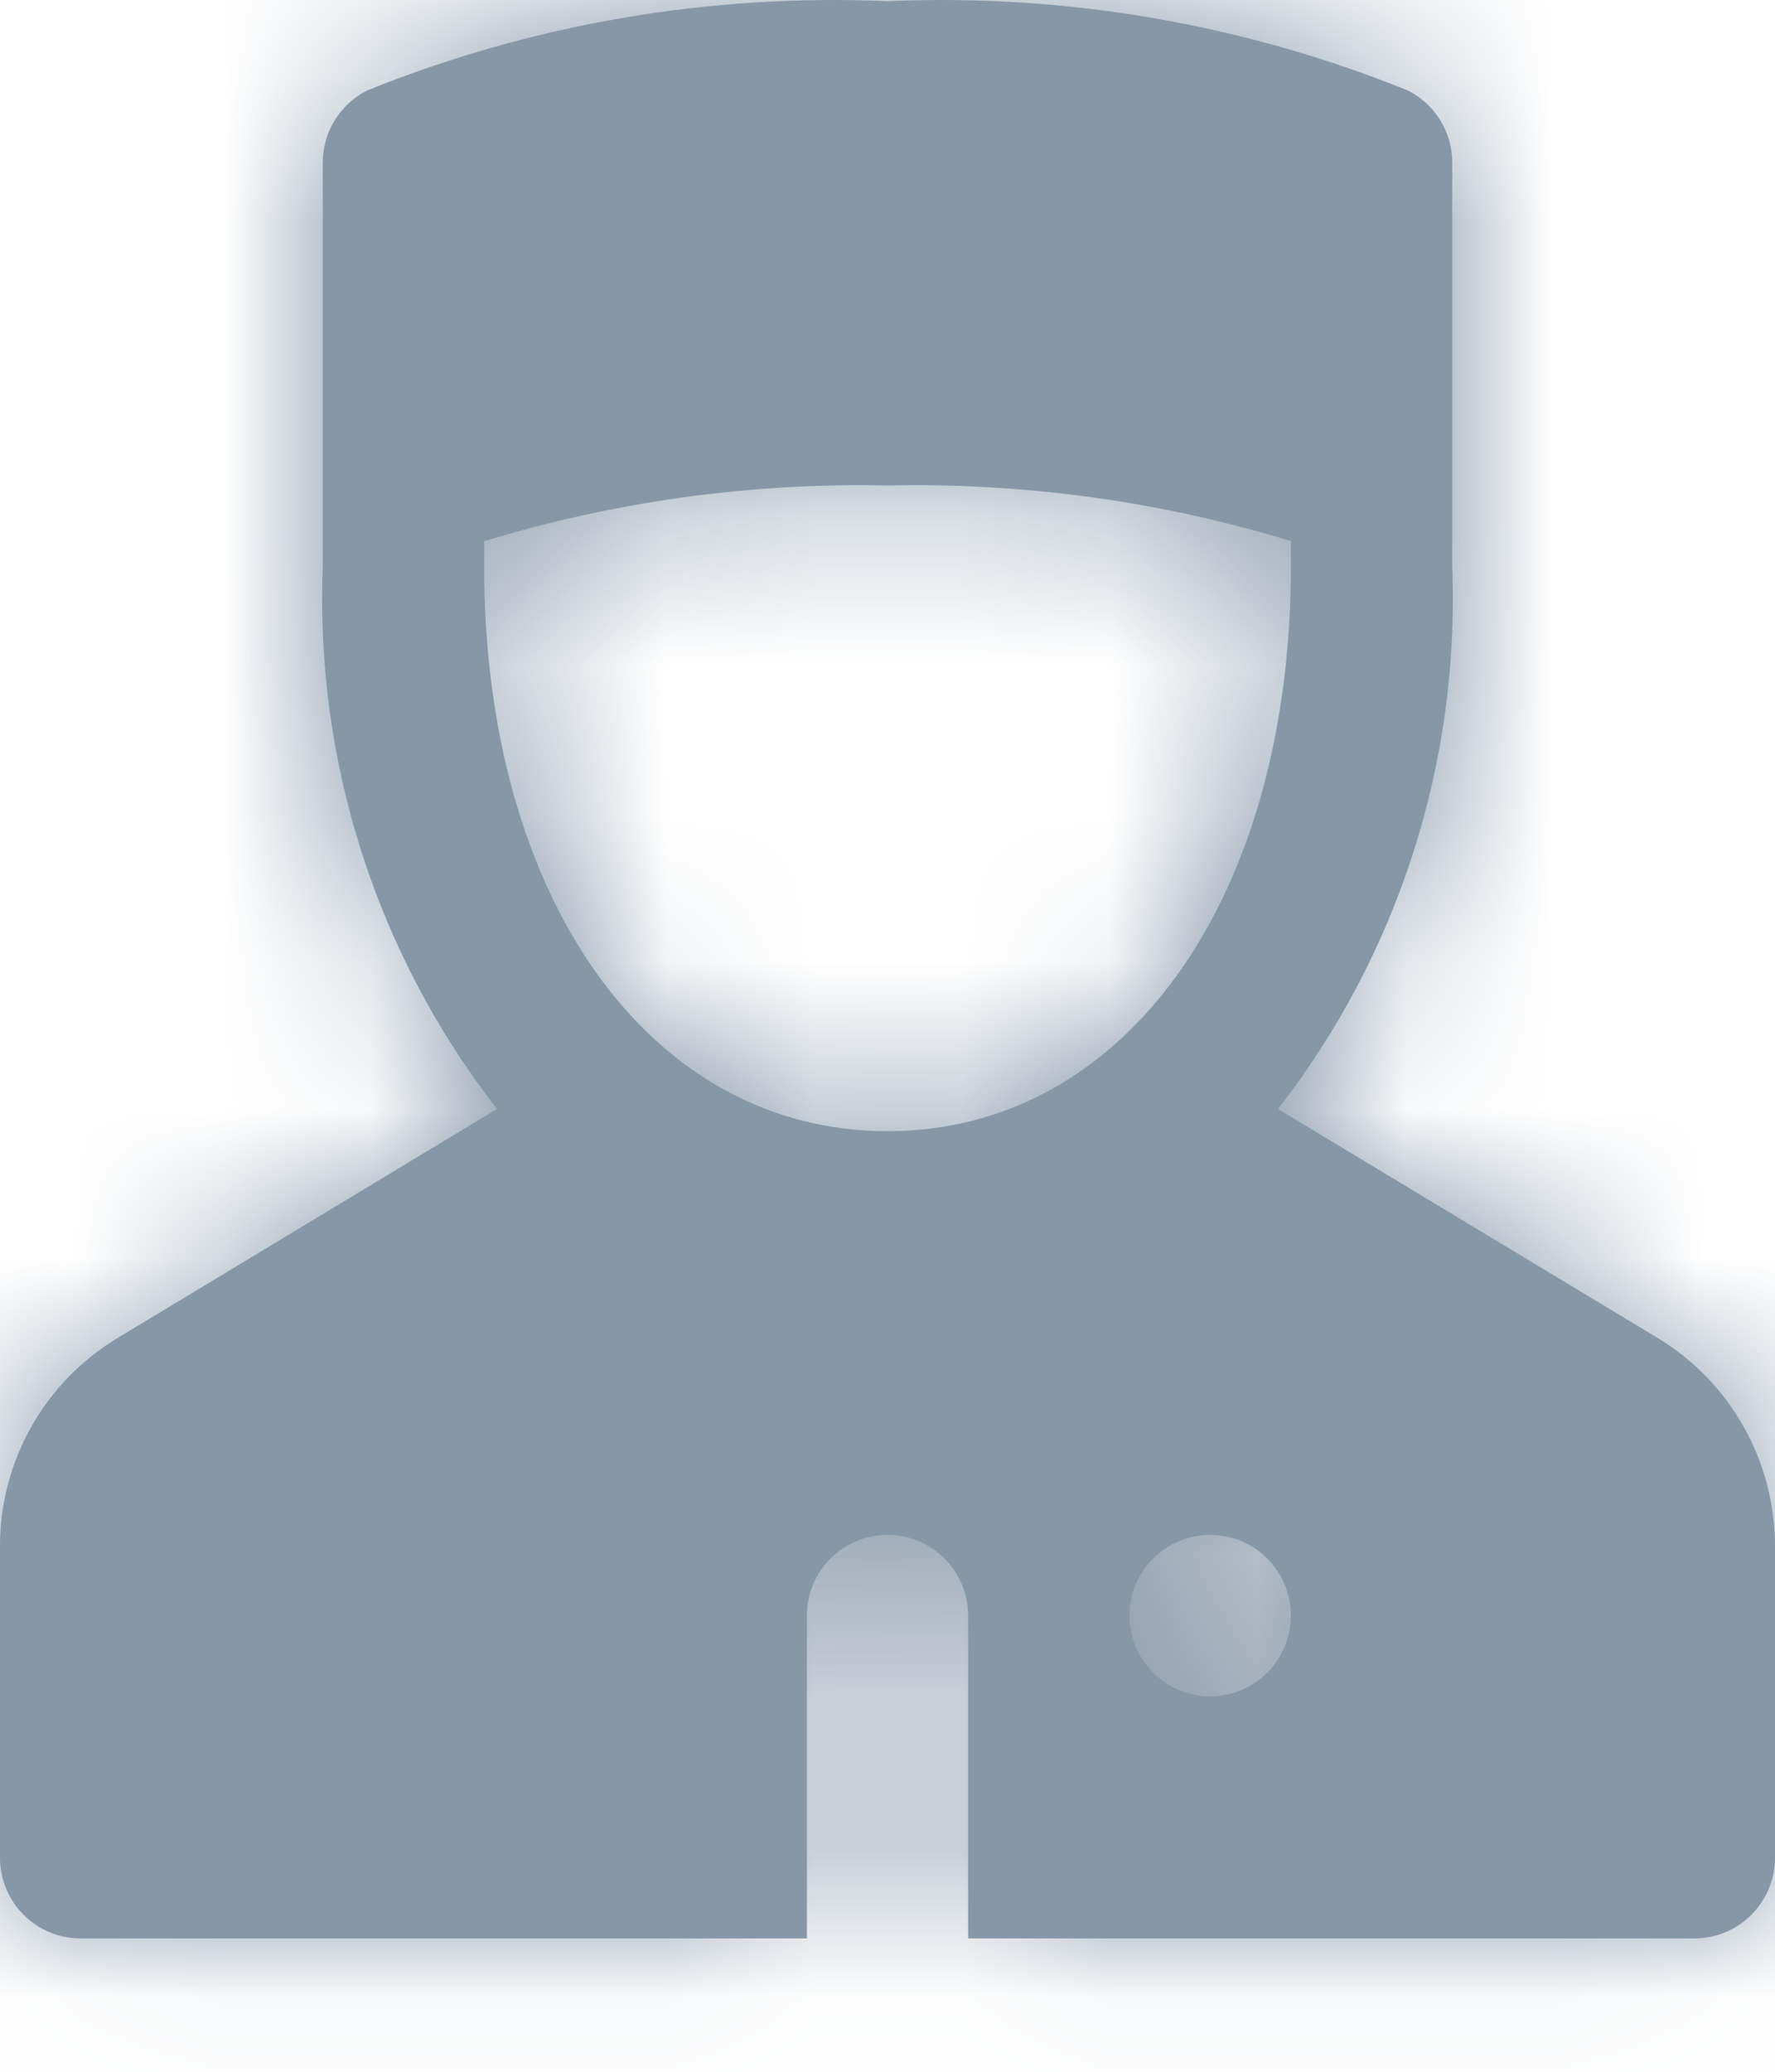 <?xml version="1.0" encoding="UTF-8"?>
<svg width="12px" height="14px" viewBox="0 0 12 14" version="1.1" xmlns="http://www.w3.org/2000/svg" xmlns:xlink="http://www.w3.org/1999/xlink">
    <!-- Generator: Sketch 61 (89581) - https://sketch.com -->
    <title>icon / 16 / info / security guard</title>
    <desc>Created with Sketch.</desc>
    <defs>
        <path d="M13.206,10.041 L10.64,8.494 C11.453,7.449 11.87,6.15 11.818,4.826 L11.818,2.099 C11.818,1.892 11.701,1.703 11.517,1.611 C10.401,1.161 9.202,0.956 8,1.008 C6.798,0.956 5.599,1.161 4.483,1.611 C4.299,1.703 4.182,1.892 4.182,2.099 L4.182,4.826 C4.13,6.15 4.547,7.449 5.36,8.494 L2.796,10.041 C2.303,10.337 2,10.871 2,11.446 L2,13.553 C2,13.855 2.244,14.099 2.545,14.099 L7.455,14.099 L7.455,11.917 C7.455,11.616 7.699,11.372 8,11.372 C8.301,11.372 8.545,11.616 8.545,11.917 L8.545,14.099 L13.455,14.099 C13.756,14.099 14,13.855 14,13.553 L14,11.444 C13.998,10.87 13.698,10.338 13.206,10.041 Z M8,8.644 C6.394,8.644 5.273,7.074 5.273,4.826 L5.273,4.657 C6.156,4.388 7.077,4.261 8,4.281 C8.923,4.261 9.844,4.387 10.727,4.656 L10.727,4.826 C10.727,7.074 9.606,8.644 8,8.644 Z M10.182,12.463 C9.881,12.463 9.636,12.218 9.636,11.917 C9.636,11.616 9.881,11.372 10.182,11.372 C10.483,11.372 10.727,11.616 10.727,11.917 C10.727,12.218 10.483,12.463 10.182,12.463 Z" id="path-1"></path>
    </defs>
    <g id="📮-email-template-notification-for-web-and-mobile" stroke="none" stroke-width="1" fill="none" fill-rule="evenodd">
        <g id="employment-verification_wesite" transform="translate(-371, -414)">
            <g id="profile/-header" transform="translate(265, 351)">
                <g id="Group-2" transform="translate(16, 24)">
                    <g id="name" transform="translate(88, 0)">
                        <g id="company" transform="translate(0, 38)">
                            <g id="icon-/-16-/-info-/-security-guard">
                                <mask id="mask-2" fill="white">
                                    <use xlink:href="#path-1"></use>
                                </mask>
                                <use id="Shape" fill="#8697A8" fill-rule="nonzero" xlink:href="#path-1"></use>
                                <rect id="Rectangle" fill="#8697A8" fill-rule="evenodd" mask="url(#mask-2)" x="0" y="0" width="16" height="16"></rect>
                            </g>
                        </g>
                    </g>
                </g>
            </g>
        </g>
    </g>
</svg>